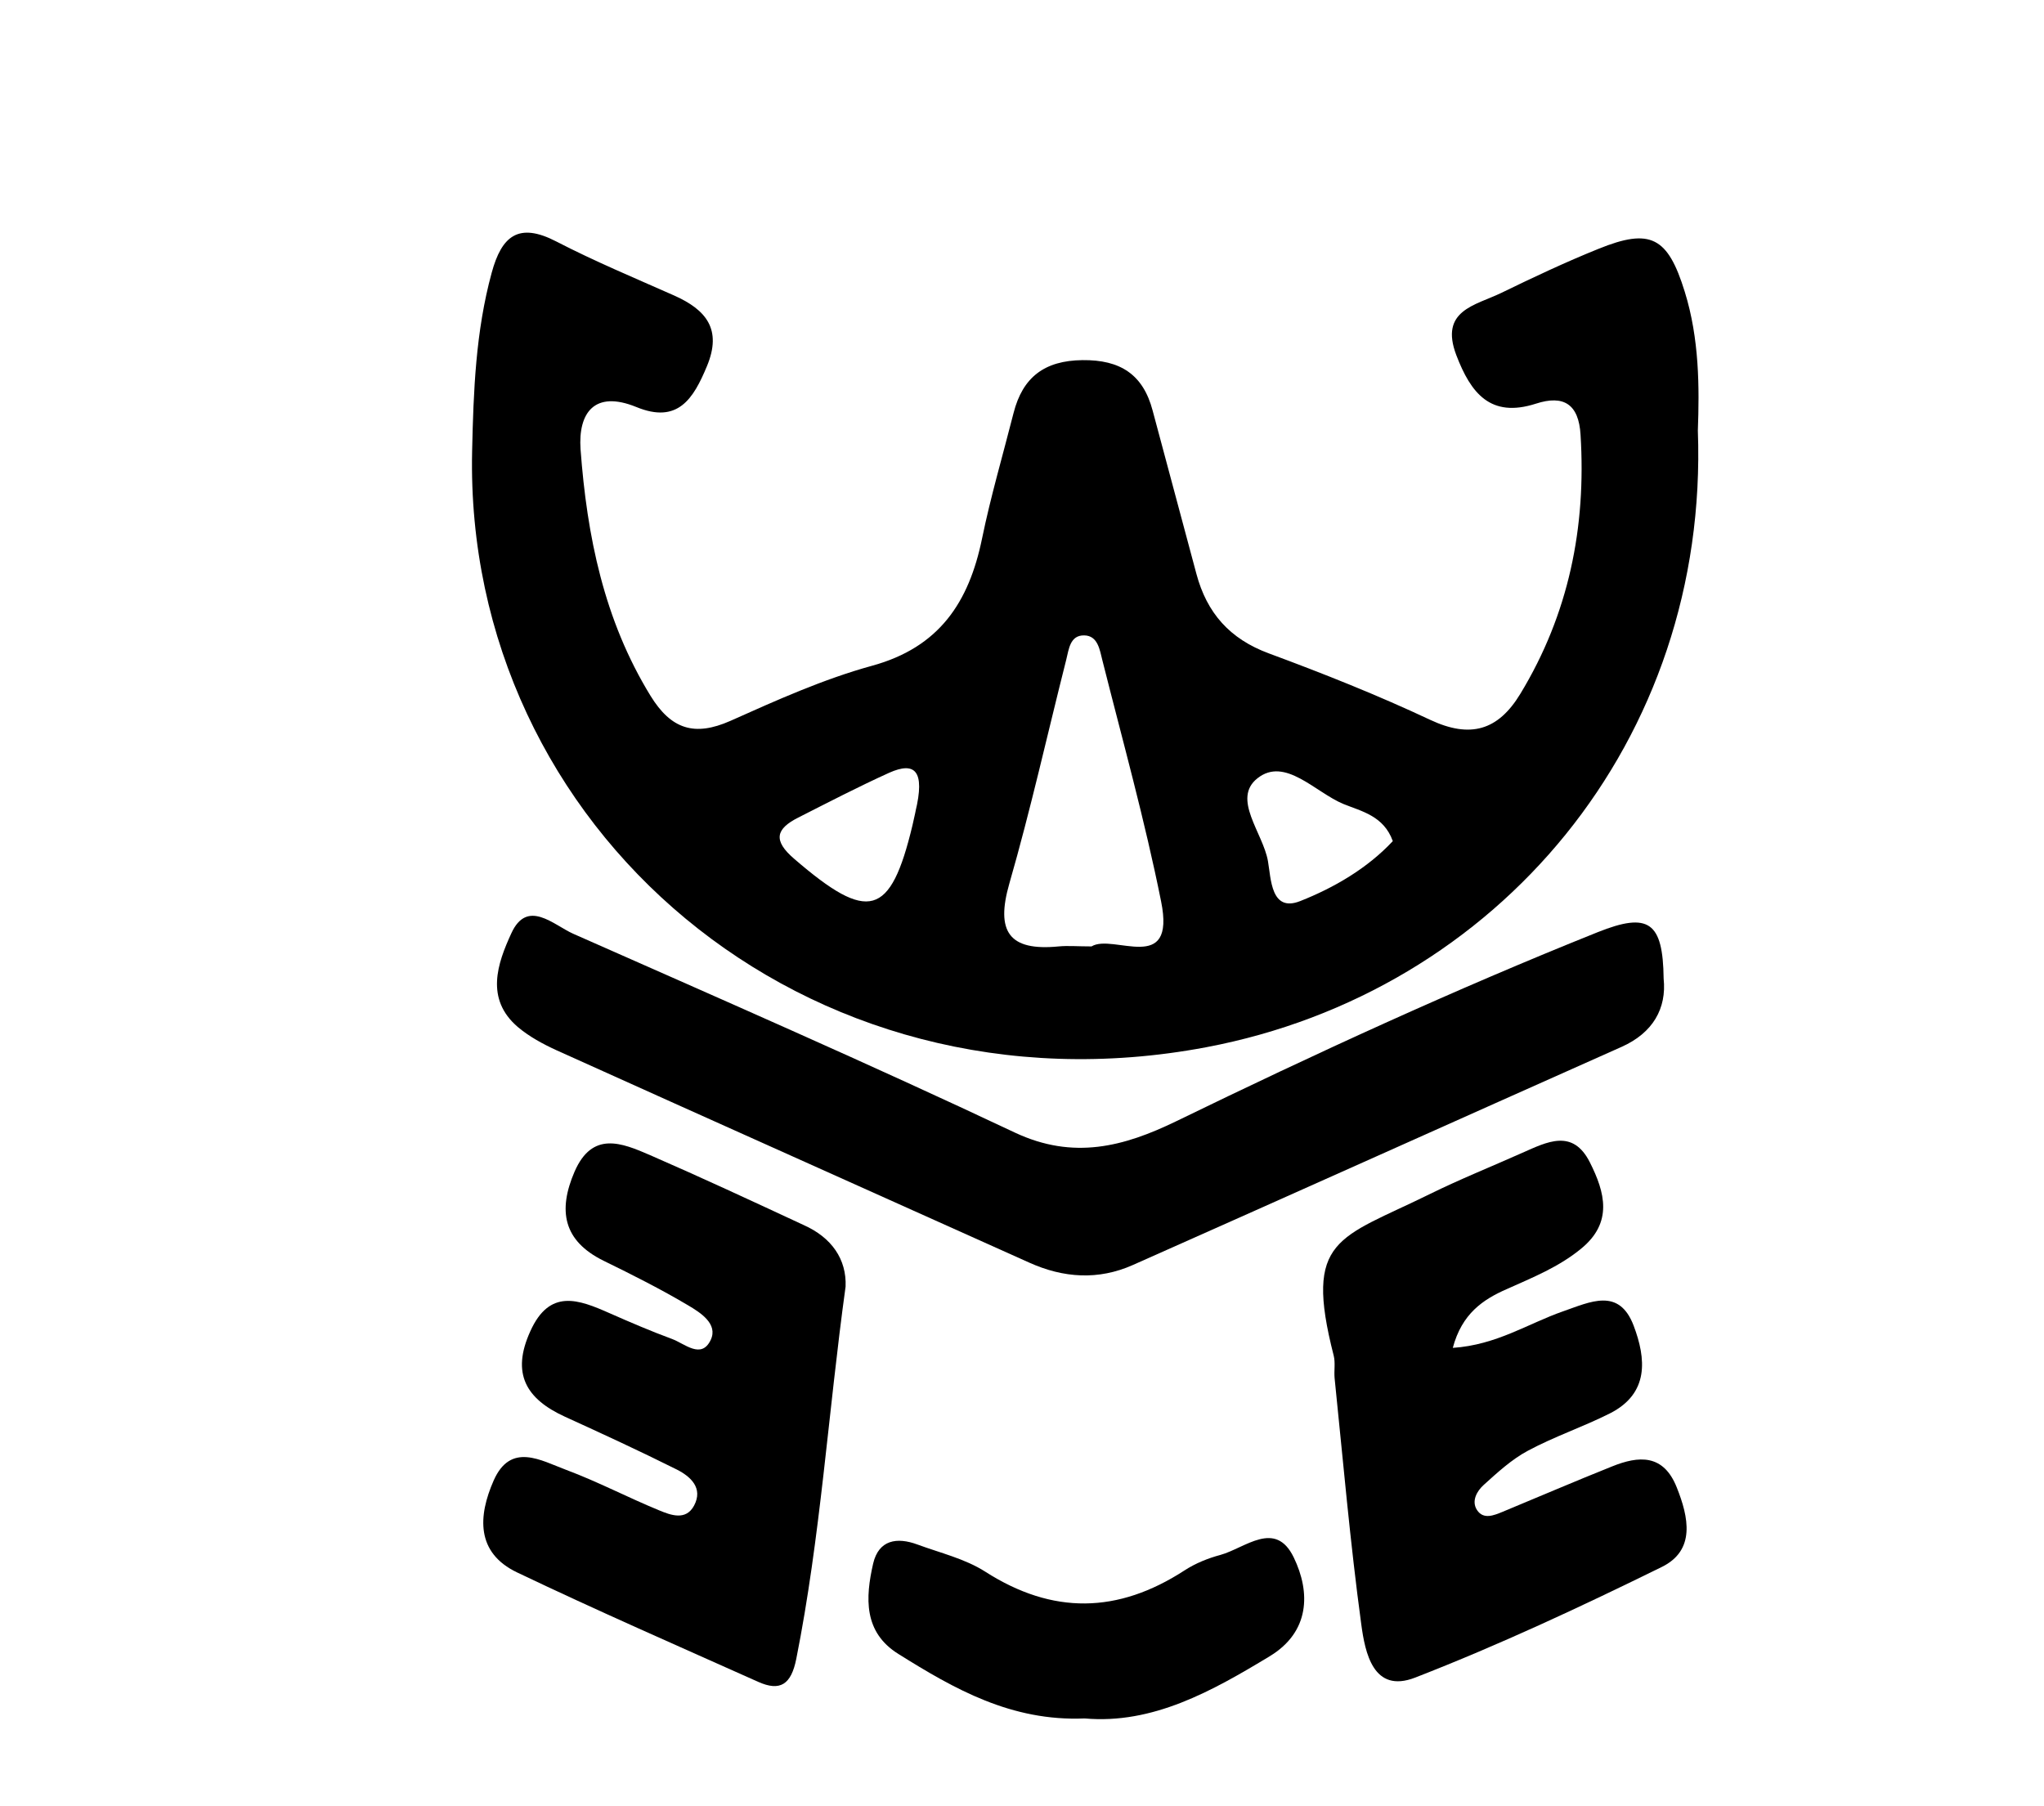 <svg width="920" height="813" viewBox="0 0 920 813" fill="none" xmlns="http://www.w3.org/2000/svg">
<path d="M764.2 193.8C769.3 333.2 674.3 446.6 542.8 471.4C362.3 505.4 208.8 372.4 212.5 203.1C213.1 176 214.1 149.2 221.3 122.8C225.8 106.2 233.4 99.9 250.4 108.7C267.6 117.6 285.6 125.1 303.4 133C317.8 139.4 325.1 148.2 318.2 164.8C312.1 179.5 305.1 190.9 286.4 183.2C267.5 175.5 260.2 185.9 261.3 202.2C264.2 241.2 271.8 279 292.8 313.2C302.1 328.3 312.6 331.6 328.7 324.5C349.5 315.2 370.6 305.7 392.4 299.7C422.8 291.4 436.1 271.1 442 242.5C445.9 223.5 451.4 204.8 456.2 185.9C460.3 169.8 470.1 162.3 487.2 162.1C504.2 161.9 514.5 168.5 518.8 184.8C525.3 209.3 532 233.8 538.5 258.3C543.2 275.9 553.5 287.6 571.1 294.1C595.7 303.2 620.1 312.9 643.7 324C661.8 332.5 674.3 328.8 684.3 312.3C706.1 276.4 714 237.3 711.4 195.7C710.6 182 703.9 177.6 691.3 181.7C670.8 188.3 662 176.9 655.5 159.9C647.8 139.7 664 137.5 675.6 131.9C690 124.9 704.6 118 719.5 112C742.9 102.5 750.7 106.7 758.3 131.3C764.9 152.5 764.9 174.5 764.2 193.8ZM491.3 426C501 420 529.4 439.2 522.6 405.7C515.3 369.3 505.3 333.4 496.2 297.3C495 292.6 494.2 286.1 488 286C481.6 285.9 481.1 292.2 479.9 297C471.4 330.6 463.9 364.4 454.3 397.7C448.1 419.3 454.1 428.2 476.5 426C480.7 425.6 485 426 491.3 426ZM412 365.5C416.6 346.6 411.6 342.8 400.3 347.8C386.4 354.1 372.9 361.1 359.3 368C349.2 373.1 347.8 378.3 357.5 386.6C390.9 415.4 400.8 412.8 410.7 371.5C411.7 367.3 412.5 363.2 412 365.5ZM626.9 378.6C622.8 367.2 612.8 365.2 604.7 361.9C591.9 356.6 578.4 340.5 566 350.3C554.3 359.5 568.5 374.9 570.7 387.6C572.1 395.5 572 410.8 585.2 405.6C600.4 399.6 615.4 390.9 626.9 378.6Z" fill="black"/>
<path d="M748.8 440.5C750.2 453.9 744 464.9 729.9 471.2C656.5 503.9 583.3 536.8 509.9 569.4C494.4 576.3 478.7 575.3 463.2 568.3C392.3 536.4 321.3 504.7 250.4 472.7C244.3 469.9 238.2 466.6 233.1 462.3C218.2 449.6 224 433.5 230.1 420.2C237.3 404.3 249.2 416.4 258 420.3C324.5 449.7 391.1 478.8 456.8 509.8C483.2 522.2 505.9 516.1 529.4 504.7C591.7 474.4 654.7 445.4 719.1 419.6C742.1 410.4 748.5 415 748.8 440.5Z" fill="black"/>
<path d="M380.6 579.1C372.7 636.4 369.3 692 358.4 746.7C356.1 758.2 351.2 761.5 341.2 757C305 740.8 268.6 724.9 232.8 707.8C214.1 698.9 215.2 682.3 222.2 666.4C229.9 649 243.5 657.4 254.8 661.6C269 666.9 282.5 674 296.6 679.8C301.9 682 308.7 684.6 312.4 677.7C316.6 669.8 310.8 664.6 304.7 661.5C288.1 653.2 271.2 645.4 254.3 637.7C236.8 629.7 230 618.3 238.7 599.2C247.4 579.9 260.4 584.9 274.4 591.1C283.7 595.2 293 599.2 302.5 602.7C308.2 604.8 315.7 612 319.9 603.1C323.3 595.9 315.2 590.8 309.8 587.6C297.5 580.3 284.6 573.8 271.7 567.5C253.4 558.5 251.1 544.8 258.6 527.4C266.6 509 279.8 514.4 292.5 519.9C315.7 530 338.7 540.7 361.7 551.4C374.3 557 381.1 566.8 380.6 579.1Z" fill="black"/>
<path d="M653.9 606.7C673.6 605.4 687.9 595.7 703.4 590.3C715.8 586 728.7 579.4 735.3 596.7C740.9 611.5 742.4 627.2 724.6 636.2C712.5 642.3 699.6 646.6 687.7 653C680.4 656.9 674 662.8 667.8 668.4C664.7 671.2 662.2 675.7 664.8 679.7C667.7 684.1 672.4 682.1 676.3 680.5C692.7 673.7 709 666.7 725.5 660.1C737.6 655.2 748.7 654.4 754.7 669.5C760.1 683 763.2 697.8 748 705.3C711.6 723.2 674.8 740.4 637 755.1C618 762.5 614.4 743.7 612.7 731.1C607.7 694.3 604.5 657.3 600.7 620.3C600.4 616.9 601.1 613.4 600.3 610.2C586.7 557.1 602.5 557.7 643.5 537.5C657.1 530.8 671.3 525.1 685.2 518.9C696.3 514 707.9 507.9 715.6 523.2C722.4 536.7 726.1 550.3 711.6 562.1C701.6 570.3 689.9 575 678.3 580.2C667.5 584.9 658 591.3 653.9 606.7Z" fill="black"/>
<path d="M488.2 773.5C455.2 774.9 429.5 760.2 404.4 744.5C388.6 734.7 389.5 719.1 393 703.8C395.5 693.1 403.7 691.8 412.9 695.2C423.2 699 434.3 701.6 443.4 707.4C473.8 726.9 503.2 726.3 533.1 706.9C538 703.7 543.7 701.4 549.3 699.9C560.5 696.8 574 683.9 582.3 701C590 716.9 589.5 734.6 571.5 745.5C545.4 761.3 518.8 776.2 488.2 773.5Z" fill="black"/>
</svg>

